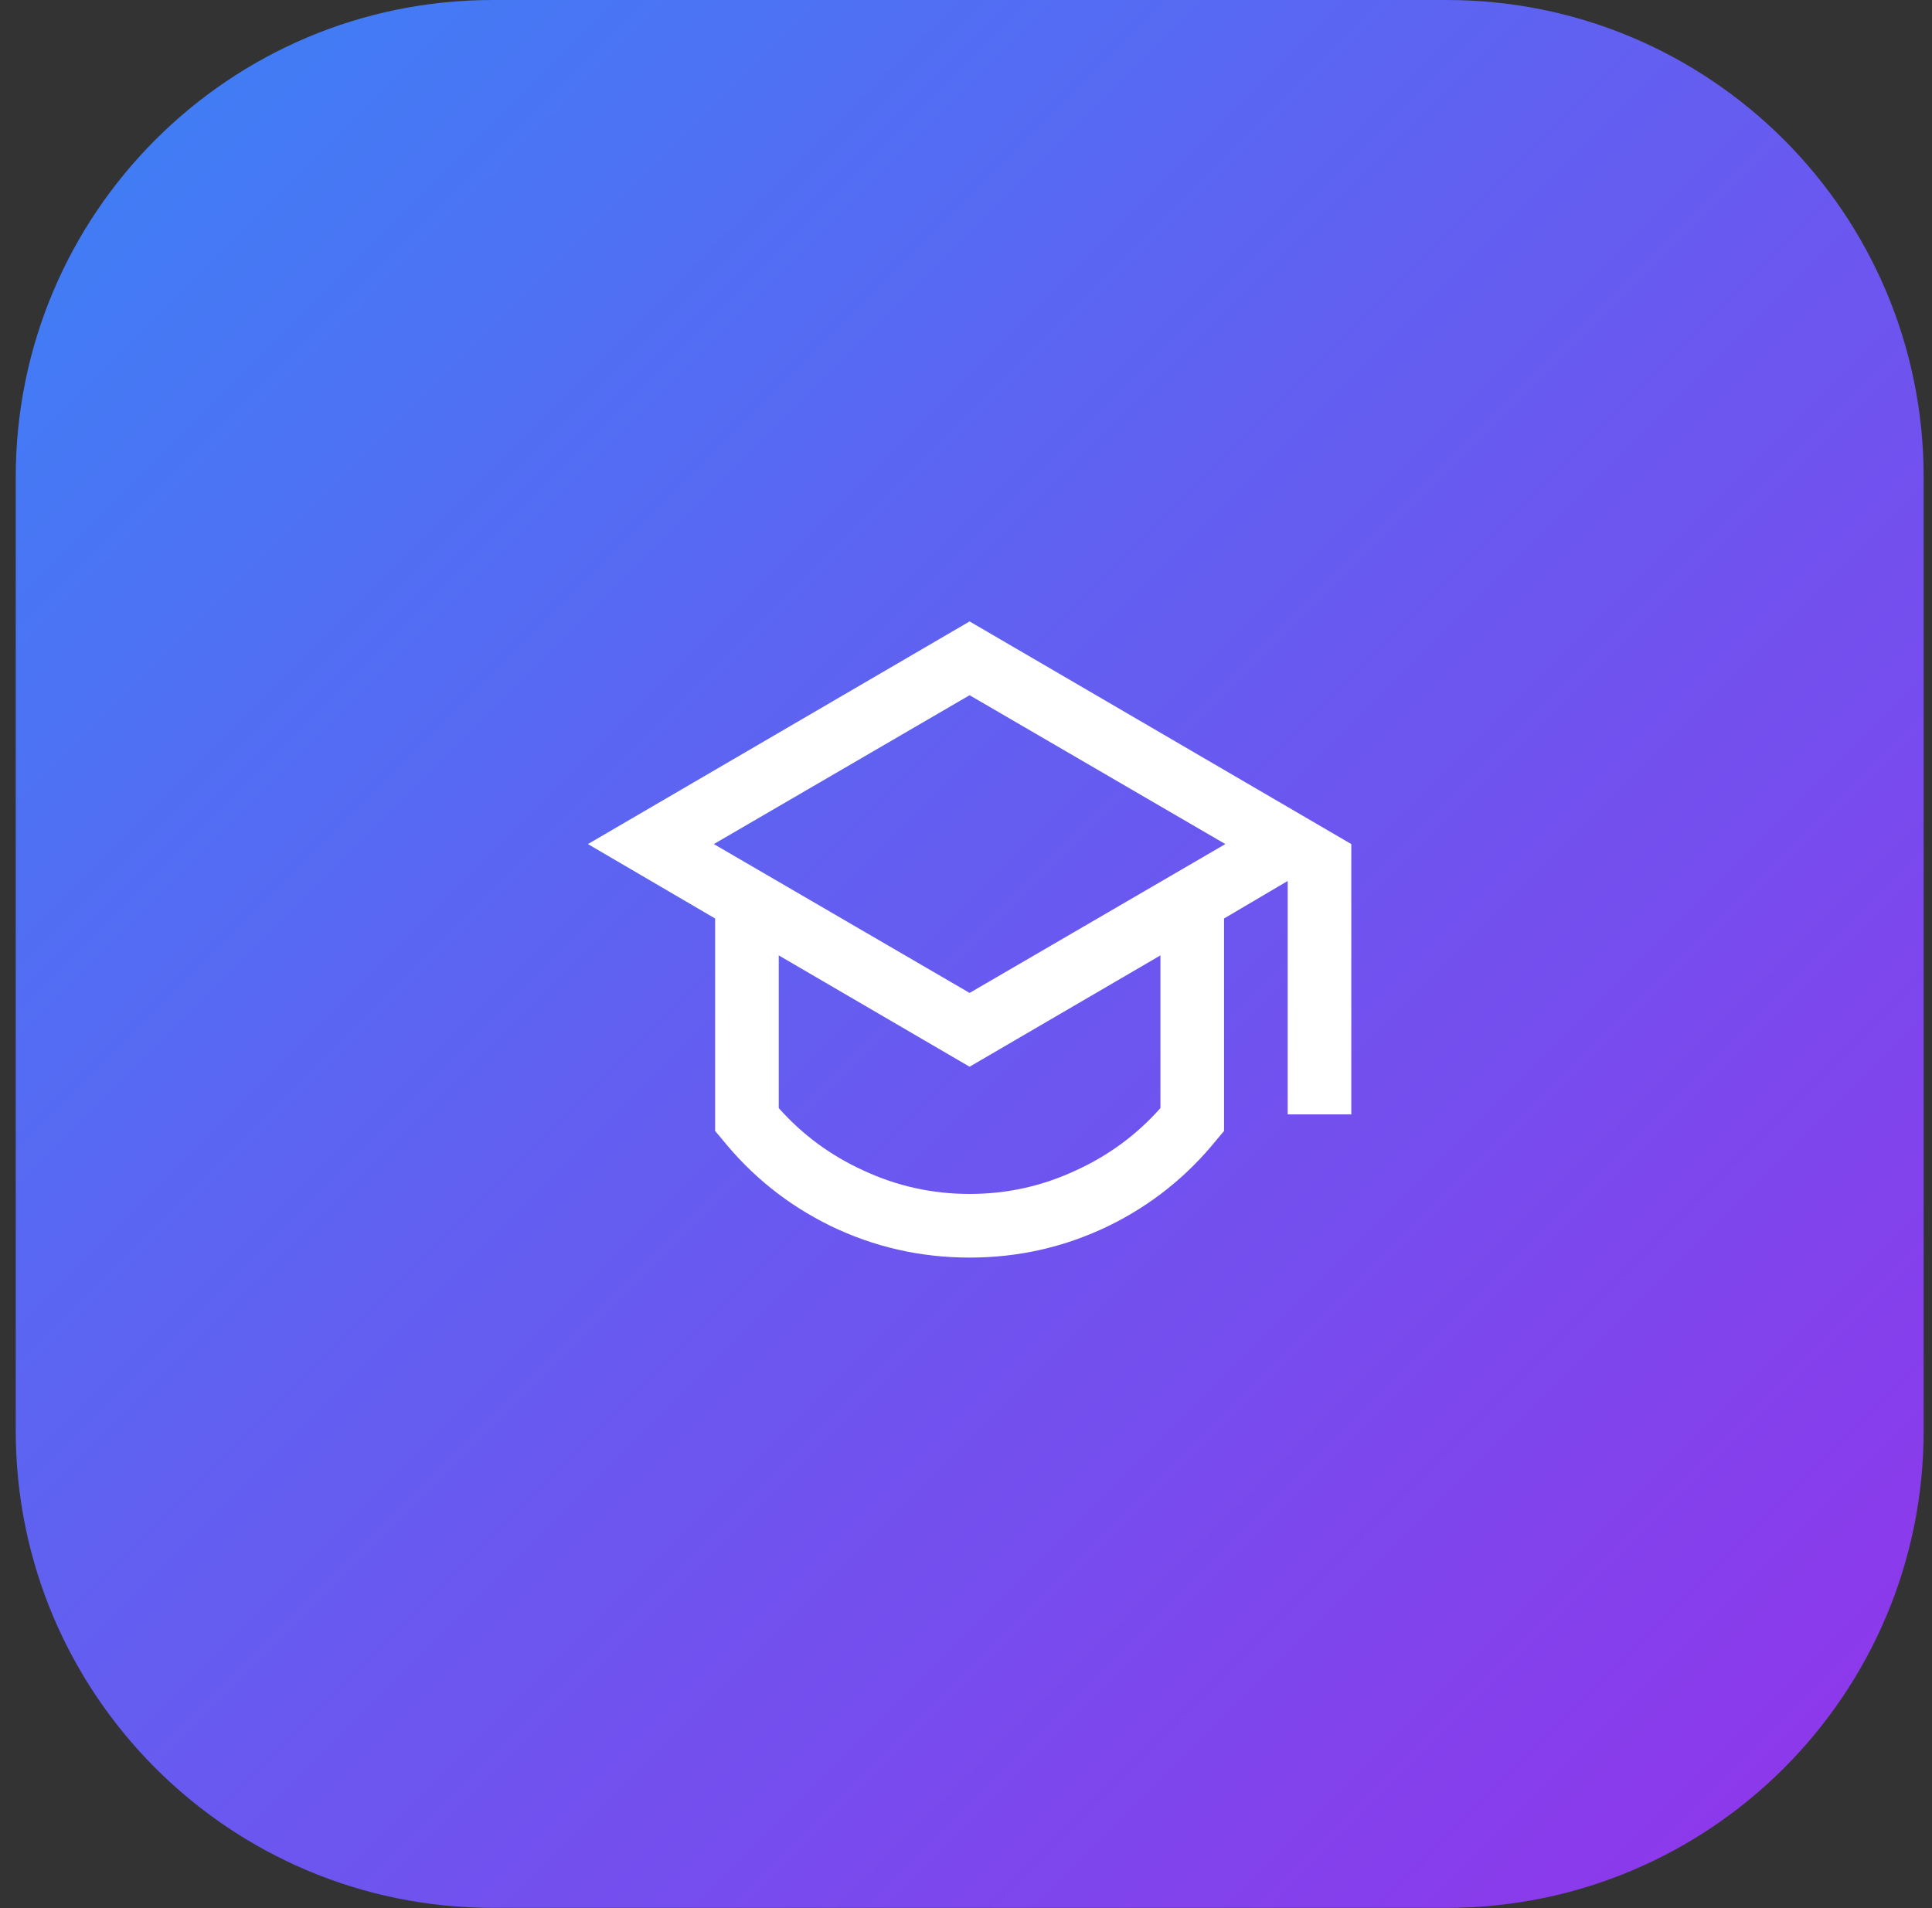 <svg width="81" height="80" viewBox="0 0 81 80" fill="none" xmlns="http://www.w3.org/2000/svg">
<rect x="0" y="0" width="81" height="80" fill="#333333" stroke="none"/>
<path d="M0.66 20C0.66 8.954 9.614 0 20.66 0H60.65C71.696 0 80.65 8.954 80.65 20V59.99C80.65 71.036 71.696 79.99 60.65 79.99H20.66C9.614 79.99 0.66 71.036 0.66 59.99V20Z" fill="url(#paint0_linear_193_198)"/>
<path d="M29.982 38.509L24.648 35.389L40.651 26.054L56.654 35.389V46.724H53.987V36.936L51.319 38.509V47.418L51.026 47.765C49.781 49.312 48.27 50.521 46.492 51.392C44.66 52.281 42.713 52.726 40.651 52.726C38.588 52.726 36.641 52.281 34.809 51.392C33.031 50.521 31.52 49.312 30.275 47.765L29.982 47.418V38.509ZM32.649 40.056V46.458C33.645 47.578 34.827 48.449 36.196 49.072C37.601 49.729 39.086 50.058 40.651 50.058C42.215 50.058 43.7 49.729 45.105 49.072C46.474 48.449 47.657 47.578 48.652 46.458V40.056L40.651 44.724L32.649 40.056ZM29.928 35.389L40.651 41.63L51.373 35.389L40.651 29.148L29.928 35.389Z" fill="white"/>
<defs>
<linearGradient id="paint0_linear_193_198" x1="0.66" y1="0" x2="80.65" y2="79.99" gradientUnits="userSpaceOnUse">
<stop stop-color="#3B82F6"/>
<stop offset="1" stop-color="#9333EA"/>
</linearGradient>
</defs>
</svg>
